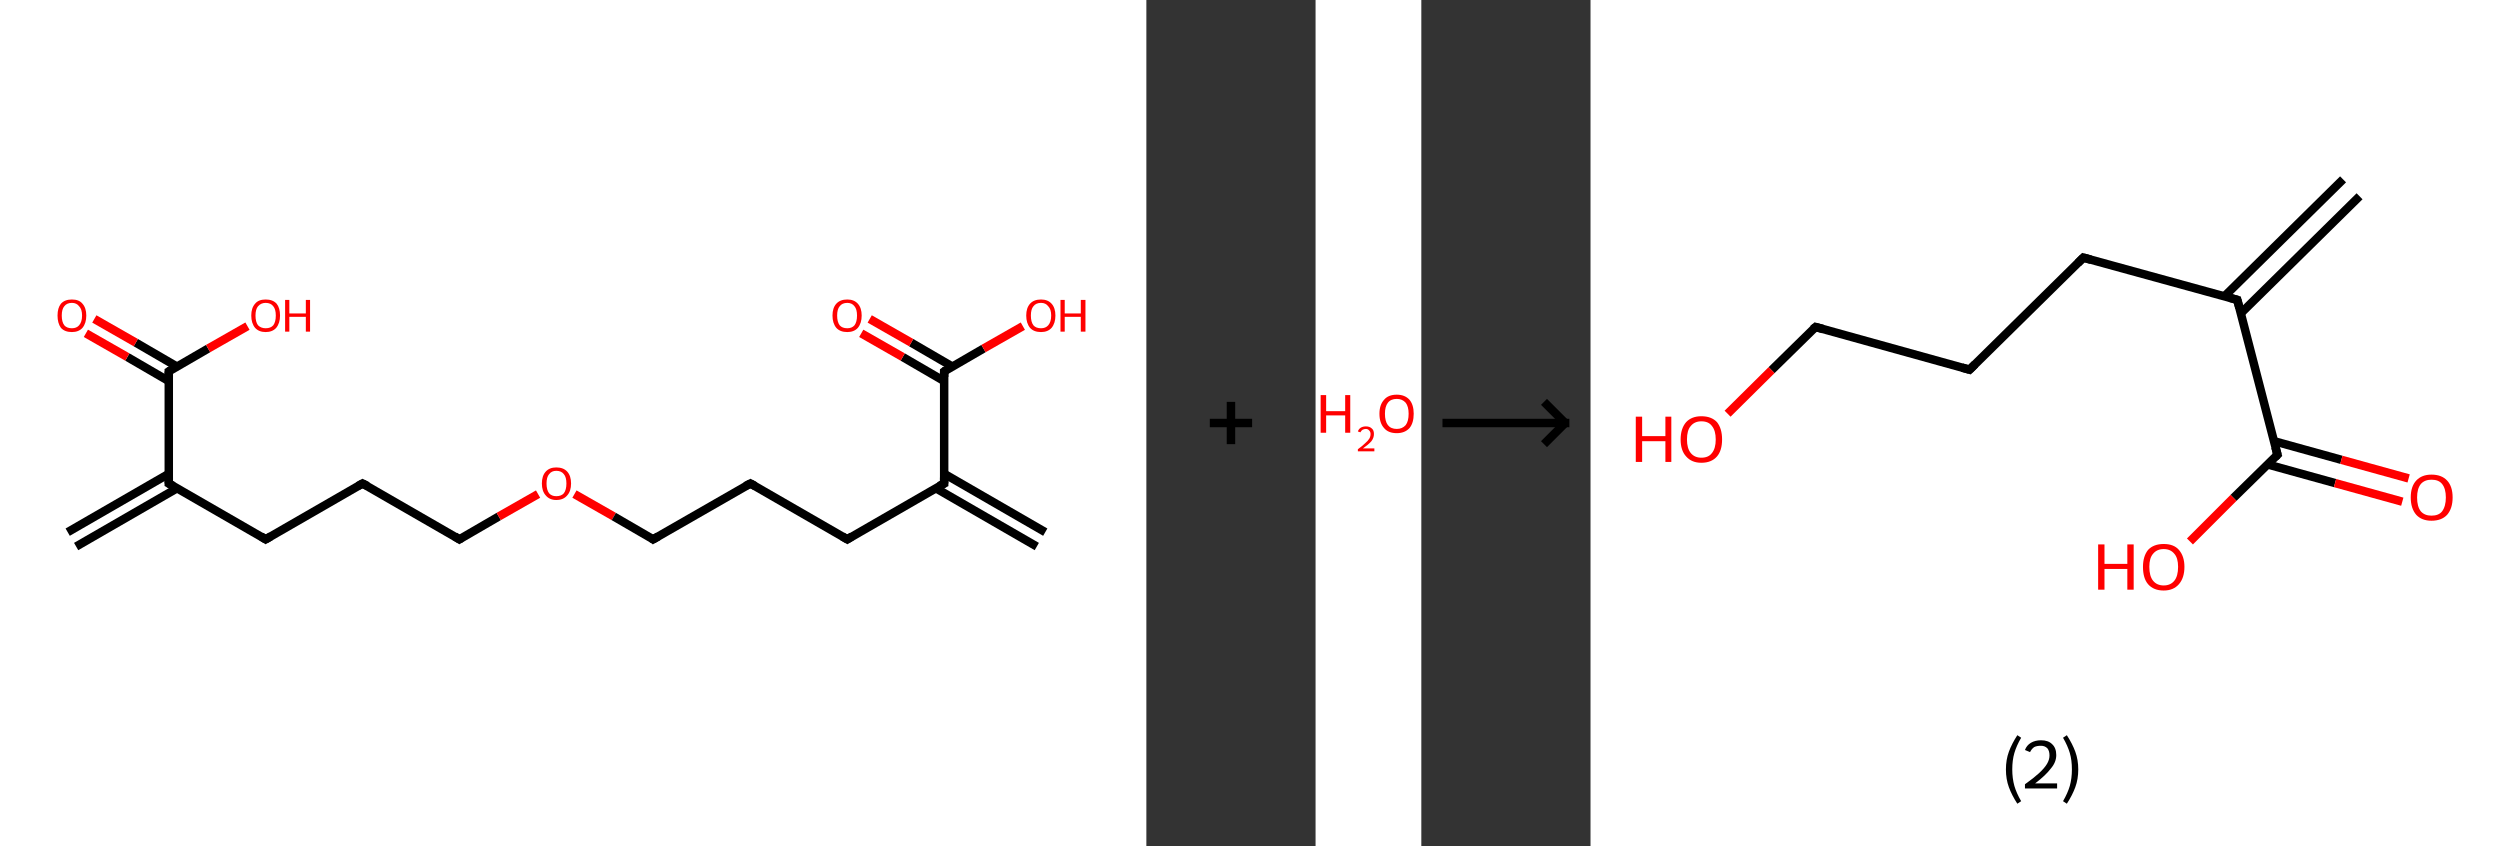 <?xml version='1.0' encoding='ASCII' standalone='yes'?>
<svg xmlns="http://www.w3.org/2000/svg" xmlns:xlink="http://www.w3.org/1999/xlink" version="1.1" width="591.0px" viewBox="0 0 591.0 200.0" height="200.0px">
  <rect x="0" y="0" width="591.0" height="200.0" fill="#333333" stroke="none"/>
  <g>
    <g transform="translate(0, 0) scale(1 1) "><!-- END OF HEADER -->
<rect style="opacity:1.0;fill:#FFFFFF;stroke:none" width="271.0" height="200.0" x="0.0" y="0.0"> </rect>
<path class="bond-0 atom-0 atom-1" d="M 16.0,125.8 L 39.9,112.0" style="fill:none;fill-rule:evenodd;stroke:#000000;stroke-width:2.0px;stroke-linecap:butt;stroke-linejoin:miter;stroke-opacity:1"/>
<path class="bond-0 atom-0 atom-1" d="M 18.0,129.2 L 41.9,115.4" style="fill:none;fill-rule:evenodd;stroke:#000000;stroke-width:2.0px;stroke-linecap:butt;stroke-linejoin:miter;stroke-opacity:1"/>
<path class="bond-1 atom-1 atom-2" d="M 39.9,114.3 L 62.8,127.5" style="fill:none;fill-rule:evenodd;stroke:#000000;stroke-width:2.0px;stroke-linecap:butt;stroke-linejoin:miter;stroke-opacity:1"/>
<path class="bond-2 atom-2 atom-3" d="M 62.8,127.5 L 85.7,114.3" style="fill:none;fill-rule:evenodd;stroke:#000000;stroke-width:2.0px;stroke-linecap:butt;stroke-linejoin:miter;stroke-opacity:1"/>
<path class="bond-3 atom-3 atom-4" d="M 85.7,114.3 L 108.6,127.5" style="fill:none;fill-rule:evenodd;stroke:#000000;stroke-width:2.0px;stroke-linecap:butt;stroke-linejoin:miter;stroke-opacity:1"/>
<path class="bond-4 atom-4 atom-5" d="M 108.6,127.5 L 117.9,122.1" style="fill:none;fill-rule:evenodd;stroke:#000000;stroke-width:2.0px;stroke-linecap:butt;stroke-linejoin:miter;stroke-opacity:1"/>
<path class="bond-4 atom-4 atom-5" d="M 117.9,122.1 L 127.2,116.8" style="fill:none;fill-rule:evenodd;stroke:#FF0000;stroke-width:2.0px;stroke-linecap:butt;stroke-linejoin:miter;stroke-opacity:1"/>
<path class="bond-5 atom-5 atom-6" d="M 135.8,116.8 L 145.1,122.1" style="fill:none;fill-rule:evenodd;stroke:#FF0000;stroke-width:2.0px;stroke-linecap:butt;stroke-linejoin:miter;stroke-opacity:1"/>
<path class="bond-5 atom-5 atom-6" d="M 145.1,122.1 L 154.4,127.5" style="fill:none;fill-rule:evenodd;stroke:#000000;stroke-width:2.0px;stroke-linecap:butt;stroke-linejoin:miter;stroke-opacity:1"/>
<path class="bond-6 atom-6 atom-7" d="M 154.4,127.5 L 177.4,114.3" style="fill:none;fill-rule:evenodd;stroke:#000000;stroke-width:2.0px;stroke-linecap:butt;stroke-linejoin:miter;stroke-opacity:1"/>
<path class="bond-7 atom-7 atom-8" d="M 177.4,114.3 L 200.3,127.5" style="fill:none;fill-rule:evenodd;stroke:#000000;stroke-width:2.0px;stroke-linecap:butt;stroke-linejoin:miter;stroke-opacity:1"/>
<path class="bond-8 atom-8 atom-9" d="M 200.3,127.5 L 223.2,114.3" style="fill:none;fill-rule:evenodd;stroke:#000000;stroke-width:2.0px;stroke-linecap:butt;stroke-linejoin:miter;stroke-opacity:1"/>
<path class="bond-9 atom-9 atom-10" d="M 221.2,115.4 L 245.1,129.2" style="fill:none;fill-rule:evenodd;stroke:#000000;stroke-width:2.0px;stroke-linecap:butt;stroke-linejoin:miter;stroke-opacity:1"/>
<path class="bond-9 atom-9 atom-10" d="M 223.2,112.0 L 247.1,125.8" style="fill:none;fill-rule:evenodd;stroke:#000000;stroke-width:2.0px;stroke-linecap:butt;stroke-linejoin:miter;stroke-opacity:1"/>
<path class="bond-10 atom-9 atom-11" d="M 223.2,114.3 L 223.2,87.8" style="fill:none;fill-rule:evenodd;stroke:#000000;stroke-width:2.0px;stroke-linecap:butt;stroke-linejoin:miter;stroke-opacity:1"/>
<path class="bond-11 atom-11 atom-12" d="M 225.2,86.7 L 215.4,81.0" style="fill:none;fill-rule:evenodd;stroke:#000000;stroke-width:2.0px;stroke-linecap:butt;stroke-linejoin:miter;stroke-opacity:1"/>
<path class="bond-11 atom-11 atom-12" d="M 215.4,81.0 L 205.6,75.4" style="fill:none;fill-rule:evenodd;stroke:#FF0000;stroke-width:2.0px;stroke-linecap:butt;stroke-linejoin:miter;stroke-opacity:1"/>
<path class="bond-11 atom-11 atom-12" d="M 223.2,90.1 L 213.4,84.4" style="fill:none;fill-rule:evenodd;stroke:#000000;stroke-width:2.0px;stroke-linecap:butt;stroke-linejoin:miter;stroke-opacity:1"/>
<path class="bond-11 atom-11 atom-12" d="M 213.4,84.4 L 203.6,78.8" style="fill:none;fill-rule:evenodd;stroke:#FF0000;stroke-width:2.0px;stroke-linecap:butt;stroke-linejoin:miter;stroke-opacity:1"/>
<path class="bond-12 atom-11 atom-13" d="M 223.2,87.8 L 232.5,82.4" style="fill:none;fill-rule:evenodd;stroke:#000000;stroke-width:2.0px;stroke-linecap:butt;stroke-linejoin:miter;stroke-opacity:1"/>
<path class="bond-12 atom-11 atom-13" d="M 232.5,82.4 L 241.8,77.1" style="fill:none;fill-rule:evenodd;stroke:#FF0000;stroke-width:2.0px;stroke-linecap:butt;stroke-linejoin:miter;stroke-opacity:1"/>
<path class="bond-13 atom-1 atom-14" d="M 39.9,114.3 L 39.9,87.8" style="fill:none;fill-rule:evenodd;stroke:#000000;stroke-width:2.0px;stroke-linecap:butt;stroke-linejoin:miter;stroke-opacity:1"/>
<path class="bond-14 atom-14 atom-15" d="M 41.9,86.7 L 32.1,81.0" style="fill:none;fill-rule:evenodd;stroke:#000000;stroke-width:2.0px;stroke-linecap:butt;stroke-linejoin:miter;stroke-opacity:1"/>
<path class="bond-14 atom-14 atom-15" d="M 32.1,81.0 L 22.3,75.4" style="fill:none;fill-rule:evenodd;stroke:#FF0000;stroke-width:2.0px;stroke-linecap:butt;stroke-linejoin:miter;stroke-opacity:1"/>
<path class="bond-14 atom-14 atom-15" d="M 39.9,90.1 L 30.1,84.4" style="fill:none;fill-rule:evenodd;stroke:#000000;stroke-width:2.0px;stroke-linecap:butt;stroke-linejoin:miter;stroke-opacity:1"/>
<path class="bond-14 atom-14 atom-15" d="M 30.1,84.4 L 20.3,78.8" style="fill:none;fill-rule:evenodd;stroke:#FF0000;stroke-width:2.0px;stroke-linecap:butt;stroke-linejoin:miter;stroke-opacity:1"/>
<path class="bond-15 atom-14 atom-16" d="M 39.9,87.8 L 49.2,82.4" style="fill:none;fill-rule:evenodd;stroke:#000000;stroke-width:2.0px;stroke-linecap:butt;stroke-linejoin:miter;stroke-opacity:1"/>
<path class="bond-15 atom-14 atom-16" d="M 49.2,82.4 L 58.5,77.1" style="fill:none;fill-rule:evenodd;stroke:#FF0000;stroke-width:2.0px;stroke-linecap:butt;stroke-linejoin:miter;stroke-opacity:1"/>
<path d="M 41.0,114.9 L 39.9,114.3 L 39.9,112.9" style="fill:none;stroke:#000000;stroke-width:2.0px;stroke-linecap:butt;stroke-linejoin:miter;stroke-opacity:1;"/>
<path d="M 61.7,126.8 L 62.8,127.5 L 64.0,126.8" style="fill:none;stroke:#000000;stroke-width:2.0px;stroke-linecap:butt;stroke-linejoin:miter;stroke-opacity:1;"/>
<path d="M 84.6,114.9 L 85.7,114.3 L 86.9,114.9" style="fill:none;stroke:#000000;stroke-width:2.0px;stroke-linecap:butt;stroke-linejoin:miter;stroke-opacity:1;"/>
<path d="M 107.5,126.8 L 108.6,127.5 L 109.1,127.2" style="fill:none;stroke:#000000;stroke-width:2.0px;stroke-linecap:butt;stroke-linejoin:miter;stroke-opacity:1;"/>
<path d="M 154.0,127.2 L 154.4,127.5 L 155.6,126.8" style="fill:none;stroke:#000000;stroke-width:2.0px;stroke-linecap:butt;stroke-linejoin:miter;stroke-opacity:1;"/>
<path d="M 176.2,114.9 L 177.4,114.3 L 178.5,114.9" style="fill:none;stroke:#000000;stroke-width:2.0px;stroke-linecap:butt;stroke-linejoin:miter;stroke-opacity:1;"/>
<path d="M 199.1,126.8 L 200.3,127.5 L 201.4,126.8" style="fill:none;stroke:#000000;stroke-width:2.0px;stroke-linecap:butt;stroke-linejoin:miter;stroke-opacity:1;"/>
<path d="M 222.0,114.9 L 223.2,114.3 L 223.2,112.9" style="fill:none;stroke:#000000;stroke-width:2.0px;stroke-linecap:butt;stroke-linejoin:miter;stroke-opacity:1;"/>
<path d="M 223.2,89.1 L 223.2,87.8 L 223.6,87.5" style="fill:none;stroke:#000000;stroke-width:2.0px;stroke-linecap:butt;stroke-linejoin:miter;stroke-opacity:1;"/>
<path d="M 39.9,89.1 L 39.9,87.8 L 40.4,87.5" style="fill:none;stroke:#000000;stroke-width:2.0px;stroke-linecap:butt;stroke-linejoin:miter;stroke-opacity:1;"/>
<path class="atom-5" d="M 128.1 114.3 Q 128.1 112.5, 129.0 111.5 Q 129.9 110.5, 131.5 110.5 Q 133.2 110.5, 134.1 111.5 Q 135.0 112.5, 135.0 114.3 Q 135.0 116.1, 134.1 117.1 Q 133.2 118.2, 131.5 118.2 Q 129.9 118.2, 129.0 117.1 Q 128.1 116.1, 128.1 114.3 M 131.5 117.3 Q 132.7 117.3, 133.3 116.6 Q 133.9 115.8, 133.9 114.3 Q 133.9 112.8, 133.3 112.1 Q 132.7 111.3, 131.5 111.3 Q 130.4 111.3, 129.8 112.1 Q 129.2 112.8, 129.2 114.3 Q 129.2 115.8, 129.8 116.6 Q 130.4 117.3, 131.5 117.3 " fill="#FF0000"/>
<path class="atom-12" d="M 196.8 74.6 Q 196.8 72.8, 197.7 71.8 Q 198.6 70.8, 200.3 70.8 Q 201.9 70.8, 202.8 71.8 Q 203.7 72.8, 203.7 74.6 Q 203.7 76.4, 202.8 77.5 Q 201.9 78.5, 200.3 78.5 Q 198.6 78.5, 197.7 77.5 Q 196.8 76.4, 196.8 74.6 M 200.3 77.6 Q 201.4 77.6, 202.0 76.9 Q 202.6 76.1, 202.6 74.6 Q 202.6 73.1, 202.0 72.4 Q 201.4 71.6, 200.3 71.6 Q 199.1 71.6, 198.5 72.4 Q 197.9 73.1, 197.9 74.6 Q 197.9 76.1, 198.5 76.9 Q 199.1 77.6, 200.3 77.6 " fill="#FF0000"/>
<path class="atom-13" d="M 242.6 74.6 Q 242.6 72.8, 243.5 71.8 Q 244.4 70.8, 246.1 70.8 Q 247.7 70.8, 248.6 71.8 Q 249.5 72.8, 249.5 74.6 Q 249.5 76.4, 248.6 77.5 Q 247.7 78.5, 246.1 78.5 Q 244.4 78.5, 243.5 77.5 Q 242.6 76.4, 242.6 74.6 M 246.1 77.6 Q 247.2 77.6, 247.8 76.9 Q 248.5 76.1, 248.5 74.6 Q 248.5 73.1, 247.8 72.4 Q 247.2 71.6, 246.1 71.6 Q 244.9 71.6, 244.3 72.4 Q 243.7 73.1, 243.7 74.6 Q 243.7 76.1, 244.3 76.9 Q 244.9 77.6, 246.1 77.6 " fill="#FF0000"/>
<path class="atom-13" d="M 250.7 70.9 L 251.7 70.9 L 251.7 74.1 L 255.5 74.1 L 255.5 70.9 L 256.6 70.9 L 256.6 78.4 L 255.5 78.4 L 255.5 74.9 L 251.7 74.9 L 251.7 78.4 L 250.7 78.4 L 250.7 70.9 " fill="#FF0000"/>
<path class="atom-15" d="M 13.6 74.6 Q 13.6 72.8, 14.4 71.8 Q 15.3 70.8, 17.0 70.8 Q 18.7 70.8, 19.5 71.8 Q 20.4 72.8, 20.4 74.6 Q 20.4 76.4, 19.5 77.5 Q 18.6 78.5, 17.0 78.5 Q 15.3 78.5, 14.4 77.5 Q 13.6 76.4, 13.6 74.6 M 17.0 77.6 Q 18.1 77.6, 18.7 76.9 Q 19.4 76.1, 19.4 74.6 Q 19.4 73.1, 18.7 72.4 Q 18.1 71.6, 17.0 71.6 Q 15.8 71.6, 15.2 72.4 Q 14.6 73.1, 14.6 74.6 Q 14.6 76.1, 15.2 76.9 Q 15.8 77.6, 17.0 77.6 " fill="#FF0000"/>
<path class="atom-16" d="M 59.4 74.6 Q 59.4 72.8, 60.3 71.8 Q 61.1 70.8, 62.8 70.8 Q 64.5 70.8, 65.4 71.8 Q 66.2 72.8, 66.2 74.6 Q 66.2 76.4, 65.3 77.5 Q 64.4 78.5, 62.8 78.5 Q 61.2 78.5, 60.3 77.5 Q 59.4 76.4, 59.4 74.6 M 62.8 77.6 Q 64.0 77.6, 64.6 76.9 Q 65.2 76.1, 65.2 74.6 Q 65.2 73.1, 64.6 72.4 Q 64.0 71.6, 62.8 71.6 Q 61.7 71.6, 61.0 72.4 Q 60.4 73.1, 60.4 74.6 Q 60.4 76.1, 61.0 76.9 Q 61.7 77.6, 62.8 77.6 " fill="#FF0000"/>
<path class="atom-16" d="M 67.4 70.9 L 68.4 70.9 L 68.4 74.1 L 72.3 74.1 L 72.3 70.9 L 73.3 70.9 L 73.3 78.4 L 72.3 78.4 L 72.3 74.9 L 68.4 74.9 L 68.4 78.4 L 67.4 78.4 L 67.4 70.9 " fill="#FF0000"/>
</g>
    <g transform="translate(271.0, 0) scale(1 1) "><line x1="15" y1="100" x2="25" y2="100" style="stroke:rgb(0,0,0);stroke-width:2"/>
  <line x1="20" y1="95" x2="20" y2="105" style="stroke:rgb(0,0,0);stroke-width:2"/>
</g>
    <g transform="translate(311.0, 0) scale(1 1) "><!-- END OF HEADER -->
<rect style="opacity:1.0;fill:#FFFFFF;stroke:none" width="25.0" height="200.0" x="0.0" y="0.0"> </rect>
<path class="atom-0" d="M 1.2 93.4 L 2.5 93.4 L 2.5 97.2 L 7.0 97.2 L 7.0 93.4 L 8.2 93.4 L 8.2 102.3 L 7.0 102.3 L 7.0 98.2 L 2.5 98.2 L 2.5 102.3 L 1.2 102.3 L 1.2 93.4 " fill="#FF0000"/>
<path class="atom-0" d="M 10.0 102.0 Q 10.2 101.4, 10.7 101.1 Q 11.2 100.8, 11.9 100.8 Q 12.8 100.8, 13.3 101.3 Q 13.8 101.7, 13.8 102.6 Q 13.8 103.5, 13.2 104.3 Q 12.5 105.1, 11.2 106.0 L 13.9 106.0 L 13.9 106.7 L 10.0 106.7 L 10.0 106.2 Q 11.1 105.4, 11.7 104.8 Q 12.4 104.2, 12.7 103.7 Q 13.0 103.2, 13.0 102.6 Q 13.0 102.1, 12.7 101.8 Q 12.4 101.4, 11.9 101.4 Q 11.5 101.4, 11.1 101.6 Q 10.8 101.8, 10.6 102.2 L 10.0 102.0 " fill="#FF0000"/>
<path class="atom-0" d="M 15.1 97.8 Q 15.1 95.7, 16.2 94.5 Q 17.2 93.3, 19.2 93.3 Q 21.1 93.3, 22.2 94.5 Q 23.2 95.7, 23.2 97.8 Q 23.2 100.0, 22.2 101.2 Q 21.1 102.4, 19.2 102.4 Q 17.2 102.4, 16.2 101.2 Q 15.1 100.0, 15.1 97.8 M 19.2 101.4 Q 20.5 101.4, 21.3 100.5 Q 22.0 99.6, 22.0 97.8 Q 22.0 96.1, 21.3 95.2 Q 20.5 94.3, 19.2 94.3 Q 17.8 94.3, 17.1 95.2 Q 16.4 96.1, 16.4 97.8 Q 16.4 99.6, 17.1 100.5 Q 17.8 101.4, 19.2 101.4 " fill="#FF0000"/>
</g>
    <g transform="translate(336.0, 0) scale(1 1) "><line x1="5" y1="100" x2="35" y2="100" style="stroke:rgb(0,0,0);stroke-width:2"/>
  <line x1="34" y1="100" x2="29" y2="95" style="stroke:rgb(0,0,0);stroke-width:2"/>
  <line x1="34" y1="100" x2="29" y2="105" style="stroke:rgb(0,0,0);stroke-width:2"/>
</g>
    <g transform="translate(376.0, 0) scale(1 1) "><!-- END OF HEADER -->
<rect style="opacity:1.0;fill:#FFFFFF;stroke:none" width="215.0" height="200.0" x="0.0" y="0.0"> </rect>
<path class="bond-0 atom-0 atom-1" d="M 181.8,46.4 L 153.7,74.1" style="fill:none;fill-rule:evenodd;stroke:#000000;stroke-width:2.0px;stroke-linecap:butt;stroke-linejoin:miter;stroke-opacity:1"/>
<path class="bond-0 atom-0 atom-1" d="M 177.9,42.4 L 149.8,70.1" style="fill:none;fill-rule:evenodd;stroke:#000000;stroke-width:2.0px;stroke-linecap:butt;stroke-linejoin:miter;stroke-opacity:1"/>
<path class="bond-1 atom-1 atom-2" d="M 152.9,70.9 L 116.5,60.9" style="fill:none;fill-rule:evenodd;stroke:#000000;stroke-width:2.0px;stroke-linecap:butt;stroke-linejoin:miter;stroke-opacity:1"/>
<path class="bond-2 atom-2 atom-3" d="M 116.5,60.9 L 89.6,87.4" style="fill:none;fill-rule:evenodd;stroke:#000000;stroke-width:2.0px;stroke-linecap:butt;stroke-linejoin:miter;stroke-opacity:1"/>
<path class="bond-3 atom-3 atom-4" d="M 89.6,87.4 L 53.2,77.3" style="fill:none;fill-rule:evenodd;stroke:#000000;stroke-width:2.0px;stroke-linecap:butt;stroke-linejoin:miter;stroke-opacity:1"/>
<path class="bond-4 atom-4 atom-5" d="M 53.2,77.3 L 42.8,87.5" style="fill:none;fill-rule:evenodd;stroke:#000000;stroke-width:2.0px;stroke-linecap:butt;stroke-linejoin:miter;stroke-opacity:1"/>
<path class="bond-4 atom-4 atom-5" d="M 42.8,87.5 L 32.4,97.8" style="fill:none;fill-rule:evenodd;stroke:#FF0000;stroke-width:2.0px;stroke-linecap:butt;stroke-linejoin:miter;stroke-opacity:1"/>
<path class="bond-5 atom-1 atom-6" d="M 152.9,70.9 L 162.4,107.5" style="fill:none;fill-rule:evenodd;stroke:#000000;stroke-width:2.0px;stroke-linecap:butt;stroke-linejoin:miter;stroke-opacity:1"/>
<path class="bond-6 atom-6 atom-7" d="M 160.1,109.8 L 176.0,114.2" style="fill:none;fill-rule:evenodd;stroke:#000000;stroke-width:2.0px;stroke-linecap:butt;stroke-linejoin:miter;stroke-opacity:1"/>
<path class="bond-6 atom-6 atom-7" d="M 176.0,114.2 L 191.9,118.6" style="fill:none;fill-rule:evenodd;stroke:#FF0000;stroke-width:2.0px;stroke-linecap:butt;stroke-linejoin:miter;stroke-opacity:1"/>
<path class="bond-6 atom-6 atom-7" d="M 161.6,104.3 L 177.5,108.7" style="fill:none;fill-rule:evenodd;stroke:#000000;stroke-width:2.0px;stroke-linecap:butt;stroke-linejoin:miter;stroke-opacity:1"/>
<path class="bond-6 atom-6 atom-7" d="M 177.5,108.7 L 193.4,113.1" style="fill:none;fill-rule:evenodd;stroke:#FF0000;stroke-width:2.0px;stroke-linecap:butt;stroke-linejoin:miter;stroke-opacity:1"/>
<path class="bond-7 atom-6 atom-8" d="M 162.4,107.5 L 152.0,117.7" style="fill:none;fill-rule:evenodd;stroke:#000000;stroke-width:2.0px;stroke-linecap:butt;stroke-linejoin:miter;stroke-opacity:1"/>
<path class="bond-7 atom-6 atom-8" d="M 152.0,117.7 L 141.7,128.0" style="fill:none;fill-rule:evenodd;stroke:#FF0000;stroke-width:2.0px;stroke-linecap:butt;stroke-linejoin:miter;stroke-opacity:1"/>
<path d="M 151.1,70.4 L 152.9,70.9 L 153.4,72.8" style="fill:none;stroke:#000000;stroke-width:2.0px;stroke-linecap:butt;stroke-linejoin:miter;stroke-opacity:1;"/>
<path d="M 118.3,61.4 L 116.5,60.9 L 115.2,62.2" style="fill:none;stroke:#000000;stroke-width:2.0px;stroke-linecap:butt;stroke-linejoin:miter;stroke-opacity:1;"/>
<path d="M 90.9,86.1 L 89.6,87.4 L 87.8,86.9" style="fill:none;stroke:#000000;stroke-width:2.0px;stroke-linecap:butt;stroke-linejoin:miter;stroke-opacity:1;"/>
<path d="M 55.0,77.8 L 53.2,77.3 L 52.6,77.8" style="fill:none;stroke:#000000;stroke-width:2.0px;stroke-linecap:butt;stroke-linejoin:miter;stroke-opacity:1;"/>
<path d="M 161.9,105.7 L 162.4,107.5 L 161.9,108.0" style="fill:none;stroke:#000000;stroke-width:2.0px;stroke-linecap:butt;stroke-linejoin:miter;stroke-opacity:1;"/>
<path class="atom-5" d="M 10.7 98.5 L 12.2 98.5 L 12.2 103.1 L 17.7 103.1 L 17.7 98.5 L 19.1 98.5 L 19.1 109.2 L 17.7 109.2 L 17.7 104.3 L 12.2 104.3 L 12.2 109.2 L 10.7 109.2 L 10.7 98.5 " fill="#FF0000"/>
<path class="atom-5" d="M 21.3 103.9 Q 21.3 101.3, 22.6 99.8 Q 23.9 98.4, 26.2 98.4 Q 28.6 98.4, 29.9 99.8 Q 31.1 101.3, 31.1 103.9 Q 31.1 106.5, 29.9 107.9 Q 28.6 109.4, 26.2 109.4 Q 23.9 109.4, 22.6 107.9 Q 21.3 106.5, 21.3 103.9 M 26.2 108.2 Q 27.9 108.2, 28.7 107.1 Q 29.6 106.0, 29.6 103.9 Q 29.6 101.8, 28.7 100.7 Q 27.9 99.6, 26.2 99.6 Q 24.6 99.6, 23.7 100.7 Q 22.8 101.7, 22.8 103.9 Q 22.8 106.0, 23.7 107.1 Q 24.6 108.2, 26.2 108.2 " fill="#FF0000"/>
<path class="atom-7" d="M 193.9 117.6 Q 193.9 115.0, 195.2 113.6 Q 196.5 112.2, 198.8 112.2 Q 201.2 112.2, 202.5 113.6 Q 203.8 115.0, 203.8 117.6 Q 203.8 120.2, 202.5 121.7 Q 201.2 123.1, 198.8 123.1 Q 196.5 123.1, 195.2 121.7 Q 193.9 120.2, 193.9 117.6 M 198.8 121.9 Q 200.5 121.9, 201.3 120.9 Q 202.2 119.7, 202.2 117.6 Q 202.2 115.5, 201.3 114.4 Q 200.5 113.4, 198.8 113.4 Q 197.2 113.4, 196.3 114.4 Q 195.4 115.5, 195.4 117.6 Q 195.4 119.8, 196.3 120.9 Q 197.2 121.9, 198.8 121.9 " fill="#FF0000"/>
<path class="atom-8" d="M 120.0 128.7 L 121.5 128.7 L 121.5 133.3 L 126.9 133.3 L 126.9 128.7 L 128.4 128.7 L 128.4 139.4 L 126.9 139.4 L 126.9 134.5 L 121.5 134.5 L 121.5 139.4 L 120.0 139.4 L 120.0 128.7 " fill="#FF0000"/>
<path class="atom-8" d="M 130.6 134.0 Q 130.6 131.5, 131.8 130.0 Q 133.1 128.6, 135.5 128.6 Q 137.9 128.6, 139.1 130.0 Q 140.4 131.5, 140.4 134.0 Q 140.4 136.6, 139.1 138.1 Q 137.8 139.6, 135.5 139.6 Q 133.1 139.6, 131.8 138.1 Q 130.6 136.7, 130.6 134.0 M 135.5 138.4 Q 137.1 138.4, 138.0 137.3 Q 138.9 136.2, 138.9 134.0 Q 138.9 131.9, 138.0 130.9 Q 137.1 129.8, 135.5 129.8 Q 133.9 129.8, 133.0 130.9 Q 132.1 131.9, 132.1 134.0 Q 132.1 136.2, 133.0 137.3 Q 133.9 138.4, 135.5 138.4 " fill="#FF0000"/>
<path class="legend" d="M 98.2 181.9 Q 98.2 179.6, 98.9 177.7 Q 99.6 175.8, 100.9 173.8 L 101.8 174.4 Q 100.7 176.3, 100.2 178.0 Q 99.7 179.7, 99.7 181.9 Q 99.7 184.0, 100.2 185.8 Q 100.7 187.5, 101.8 189.4 L 100.9 190.0 Q 99.6 188.0, 98.9 186.1 Q 98.2 184.2, 98.2 181.9 " fill="#000000"/>
<path class="legend" d="M 102.7 177.3 Q 103.1 176.2, 104.1 175.6 Q 105.1 175.0, 106.5 175.0 Q 108.2 175.0, 109.1 175.9 Q 110.1 176.8, 110.1 178.5 Q 110.1 180.2, 108.8 181.7 Q 107.6 183.3, 105.1 185.2 L 110.3 185.2 L 110.3 186.4 L 102.7 186.4 L 102.7 185.4 Q 104.8 183.9, 106.0 182.8 Q 107.3 181.6, 107.9 180.6 Q 108.5 179.6, 108.5 178.6 Q 108.5 177.5, 108.0 176.9 Q 107.4 176.3, 106.5 176.3 Q 105.5 176.3, 104.9 176.6 Q 104.3 177.0, 103.9 177.8 L 102.7 177.3 " fill="#000000"/>
<path class="legend" d="M 115.3 181.9 Q 115.3 184.2, 114.6 186.1 Q 113.9 188.0, 112.6 190.0 L 111.7 189.4 Q 112.8 187.5, 113.3 185.8 Q 113.8 184.0, 113.8 181.9 Q 113.8 179.7, 113.3 178.0 Q 112.8 176.3, 111.7 174.4 L 112.6 173.8 Q 113.9 175.8, 114.6 177.7 Q 115.3 179.6, 115.3 181.9 " fill="#000000"/>
</g>
  </g>
</svg>
